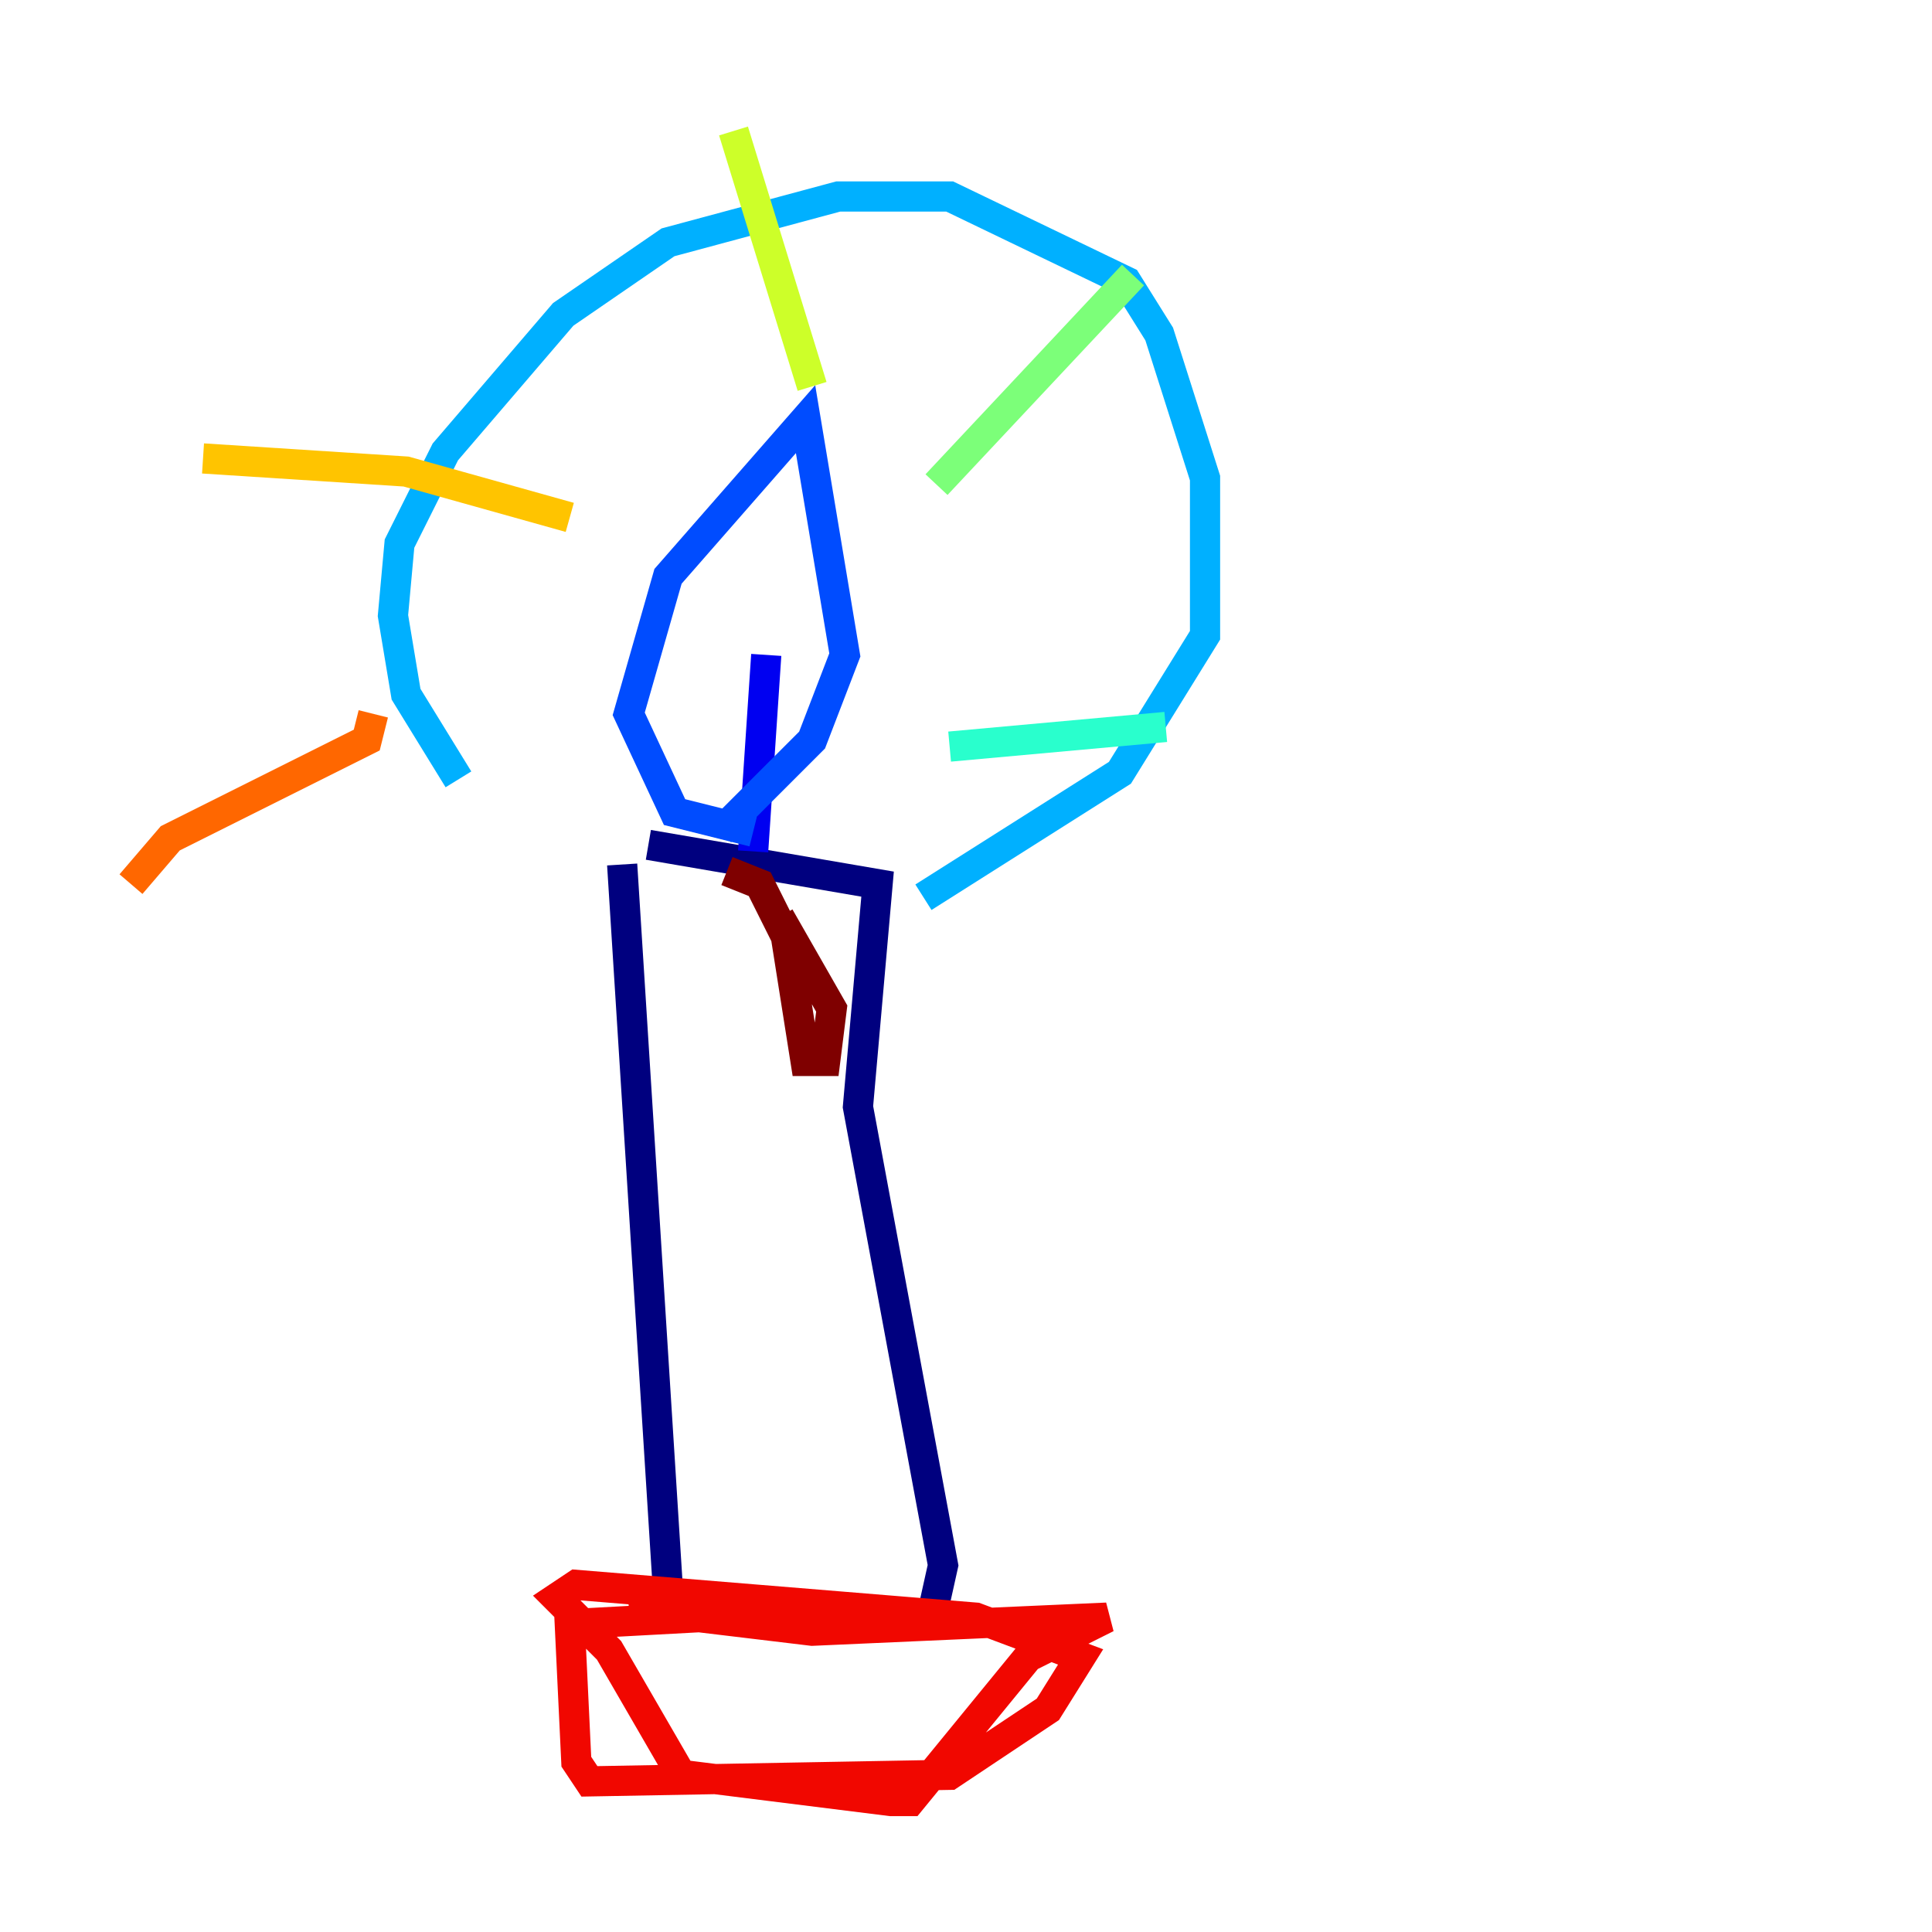 <?xml version="1.0" encoding="utf-8" ?>
<svg baseProfile="tiny" height="128" version="1.2" viewBox="0,0,128,128" width="128" xmlns="http://www.w3.org/2000/svg" xmlns:ev="http://www.w3.org/2001/xml-events" xmlns:xlink="http://www.w3.org/1999/xlink"><defs /><polyline fill="none" points="41.22,57.275 44.258,105.437 53.803,107.607 61.614,107.607 62.481,103.702 56.841,73.329 58.142,58.576 42.956,55.973" stroke="#00007f" stroke-width="2" /><polyline fill="none" points="49.898,56.407 50.766,43.39" stroke="#0000f1" stroke-width="2" /><polyline fill="none" points="49.898,55.105 44.691,53.803 41.654,47.295 44.258,38.183 53.37,27.77 55.973,43.39 53.803,49.031 47.729,55.105" stroke="#004cff" stroke-width="2" /><polyline fill="none" points="30.373,51.634 26.902,45.993 26.034,40.786 26.468,36.014 29.505,29.939 37.315,20.827 44.258,16.054 55.539,13.017 62.915,13.017 74.63,18.658 76.8,22.129 79.837,31.675 79.837,42.088 74.197,51.2 61.18,59.444" stroke="#00b0ff" stroke-width="2" /><polyline fill="none" points="62.915,49.464 77.234,48.163" stroke="#29ffcd" stroke-width="2" /><polyline fill="none" points="62.047,32.108 75.064,18.224" stroke="#7cff79" stroke-width="2" /><polyline fill="none" points="53.803,25.6 48.597,8.678" stroke="#cdff29" stroke-width="2" /><polyline fill="none" points="37.749,34.278 26.902,31.241 13.451,30.373" stroke="#ffc400" stroke-width="2" /><polyline fill="none" points="24.732,47.295 24.298,49.031 11.281,55.539 8.678,58.576" stroke="#ff6700" stroke-width="2" /><polyline fill="none" points="42.522,105.871 42.956,106.739 53.803,108.041 73.329,107.173 68.122,109.776 60.312,119.322 59.01,119.322 45.125,117.586 40.352,109.342 36.881,105.871 38.183,105.003 64.651,107.173 71.593,109.776 69.424,113.248 62.915,117.586 39.051,118.02 38.183,116.719 37.749,107.607 53.803,106.739" stroke="#f10700" stroke-width="2" /><polyline fill="none" points="48.163,57.709 50.332,58.576 52.068,62.047 53.37,70.291 54.671,70.291 55.105,66.82 51.634,60.746" stroke="#7f0000" stroke-width="2" /></svg>